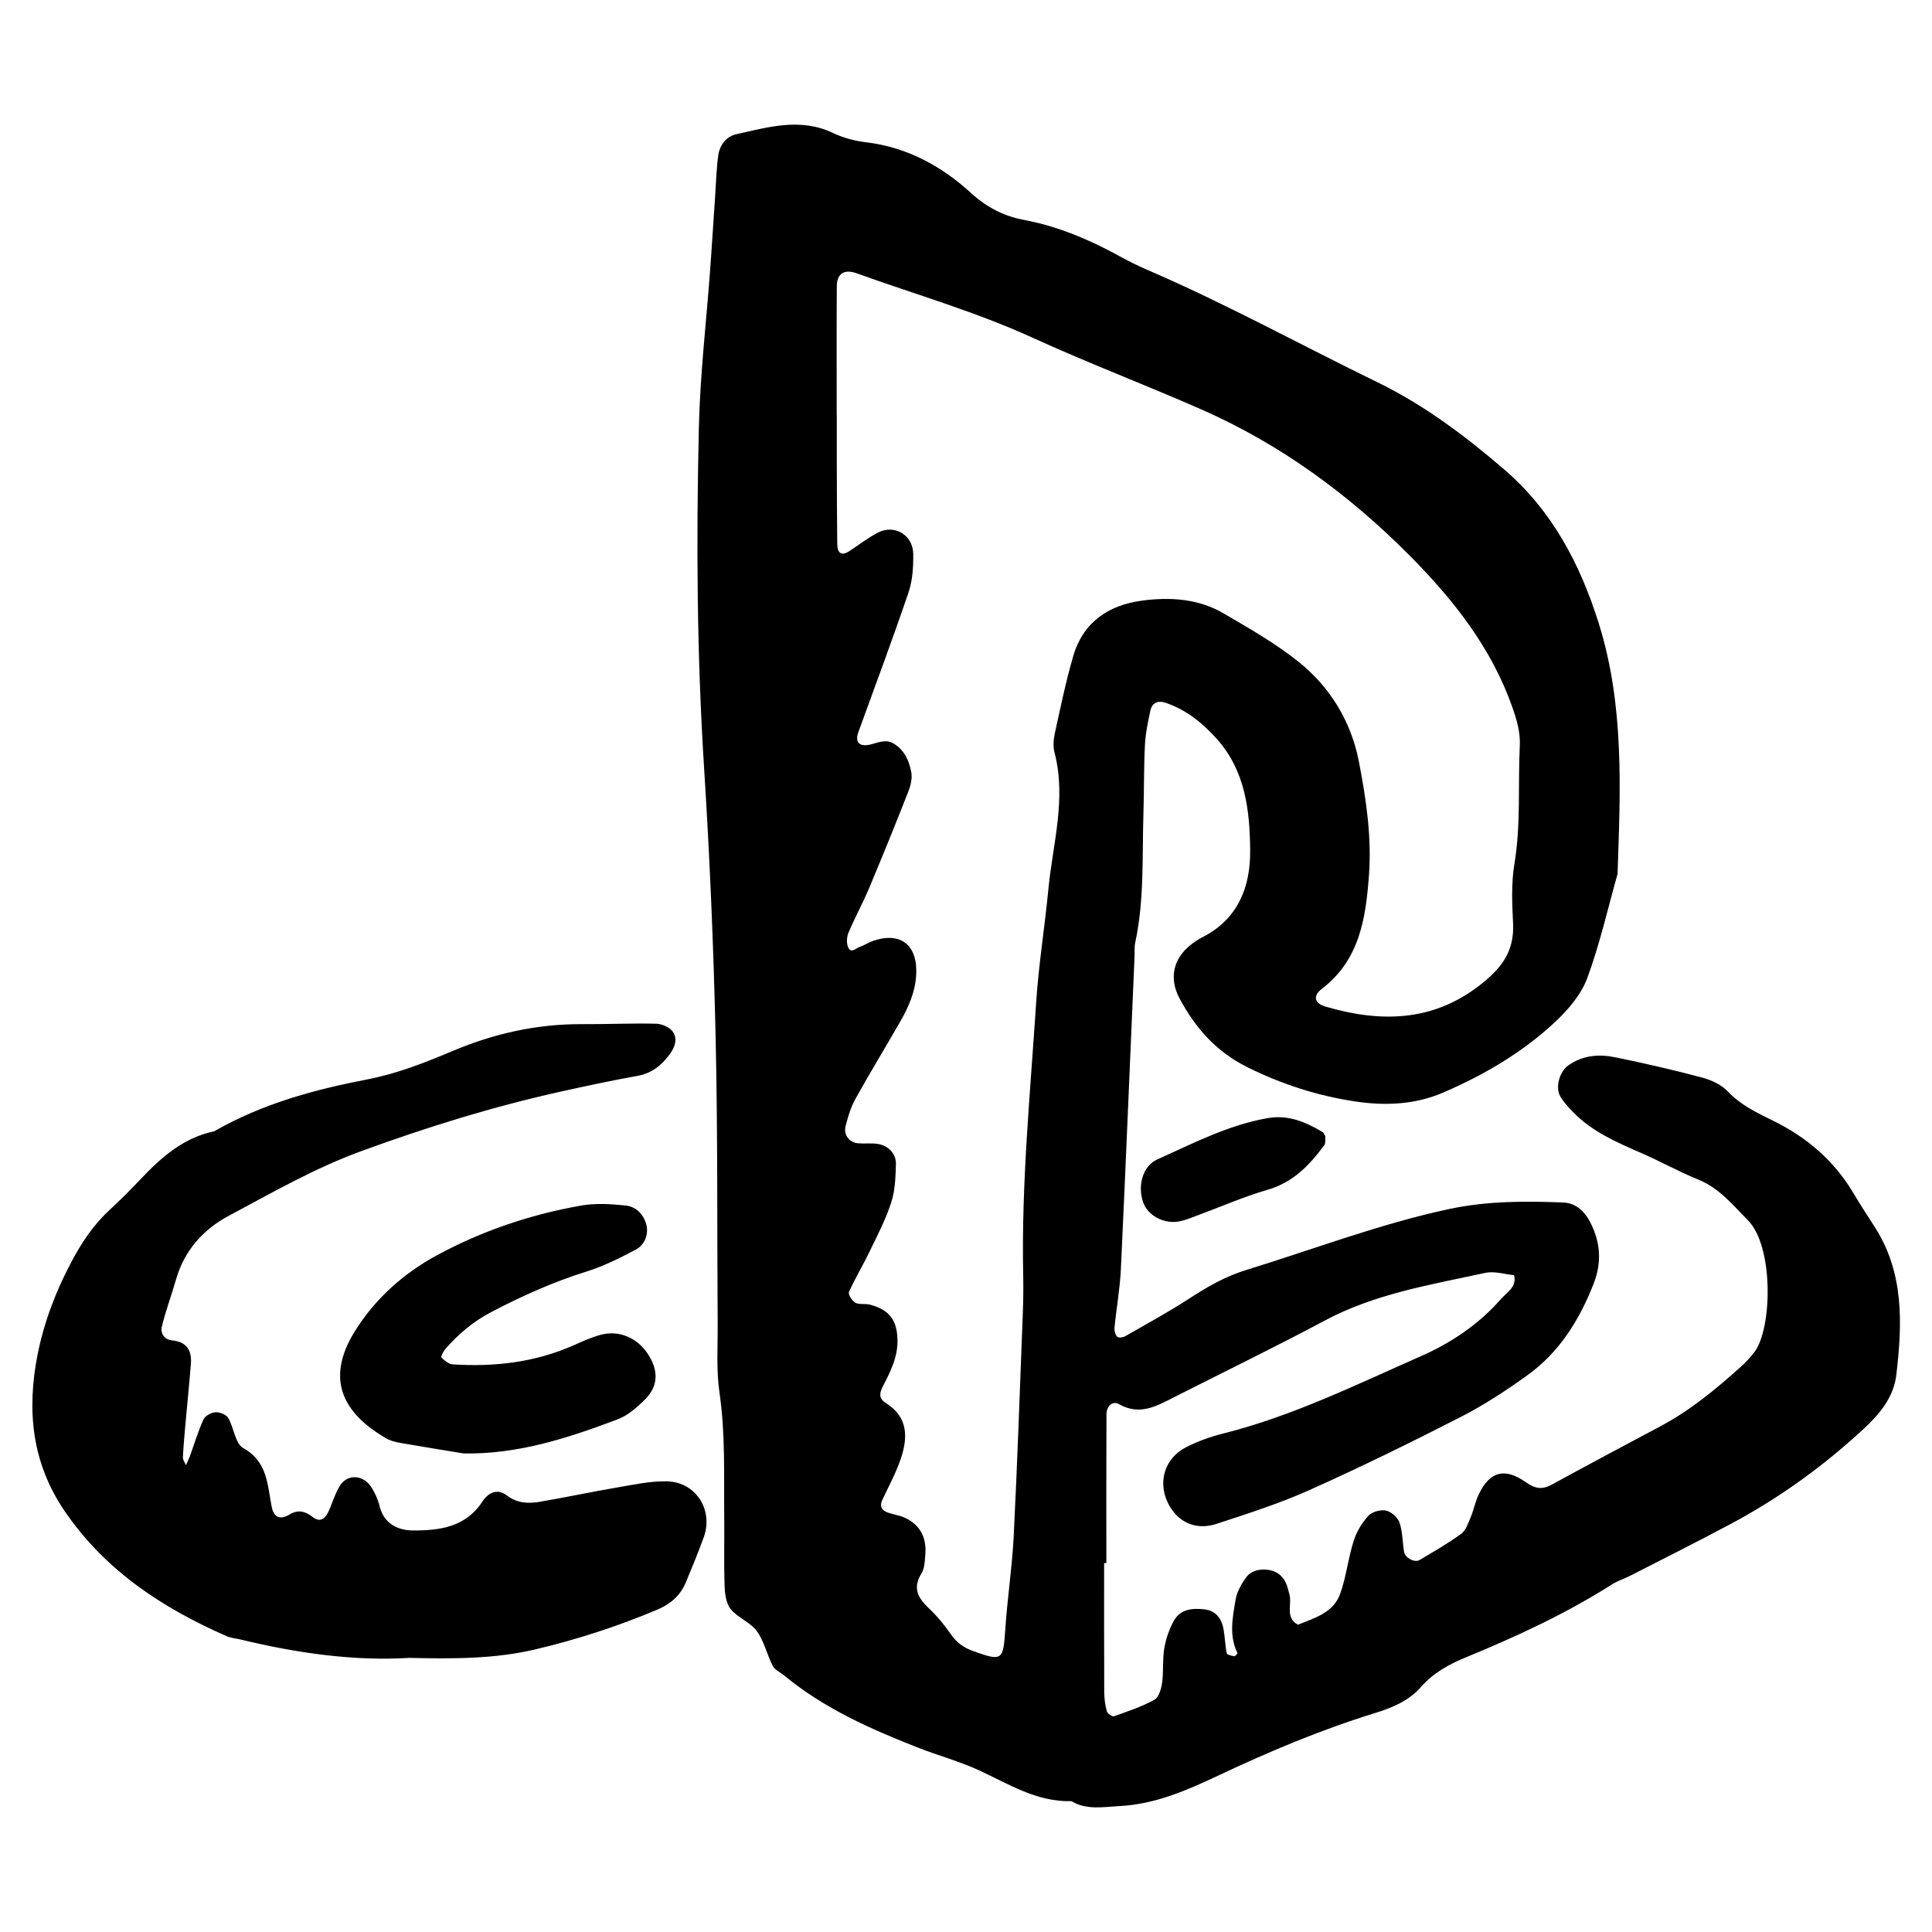 <?xml version="1.0" encoding="utf-8"?>
<!-- Generator: Adobe Illustrator 16.0.0, SVG Export Plug-In . SVG Version: 6.00 Build 0)  -->
<!DOCTYPE svg PUBLIC "-//W3C//DTD SVG 1.1//EN" "http://www.w3.org/Graphics/SVG/1.1/DTD/svg11.dtd">
<svg version="1.1" id="Layer_1" xmlns="http://www.w3.org/2000/svg" xmlns:xlink="http://www.w3.org/1999/xlink" x="0px" y="0px"
	 width="120px" height="120px" viewBox="0 0 120 120" style="enable-background:new 0 0 120 120;" xml:space="preserve">
<g id="playstation">
	<g>
		<path style="fill-rule:evenodd;clip-rule:evenodd;" d="M116.408,76.156c-0.446-0.686-0.889-1.377-1.309-2.082
			c-1.196-1.998-2.887-3.441-4.961-4.46c-1.01-0.497-2.016-0.969-2.822-1.823c-0.398-0.421-1.025-0.71-1.602-0.863
			c-1.779-0.474-3.578-0.888-5.385-1.257c-1.022-0.21-2.043-0.132-2.943,0.522c-0.531,0.384-0.803,1.376-0.46,1.932
			c0.212,0.343,0.491,0.652,0.772,0.942c1.172,1.206,2.672,1.867,4.185,2.523c1.22,0.528,2.386,1.182,3.615,1.683
			c1.3,0.527,2.13,1.577,3.065,2.516c1.613,1.622,1.524,6.734,0.398,8.203c-0.249,0.322-0.53,0.63-0.834,0.901
			c-1.53,1.371-3.106,2.683-4.93,3.66c-2.258,1.21-4.526,2.403-6.773,3.639c-0.615,0.338-1.042,0.302-1.645-0.124
			c-1.33-0.938-2.246-0.668-2.925,0.735c-0.22,0.455-0.312,0.972-0.509,1.439c-0.152,0.364-0.294,0.812-0.586,1.025
			c-0.82,0.599-1.713,1.107-2.59,1.63c-0.305,0.182-0.896-0.135-0.959-0.506c-0.103-0.605-0.087-1.246-0.283-1.815
			c-0.109-0.321-0.513-0.683-0.841-0.751c-0.341-0.072-0.872,0.076-1.101,0.329c-0.4,0.44-0.733,1.001-0.911,1.568
			c-0.337,1.069-0.457,2.212-0.83,3.265c-0.417,1.181-1.587,1.509-2.629,1.928c-0.823-0.457-0.344-1.276-0.532-1.91
			c-0.059-0.195-0.097-0.397-0.172-0.587c-0.205-0.511-0.582-0.833-1.136-0.91c-0.536-0.074-1.063,0.039-1.383,0.478
			c-0.293,0.404-0.566,0.889-0.647,1.371c-0.184,1.1-0.423,2.229,0.115,3.318c0.015,0.027-0.145,0.205-0.207,0.196
			c-0.164-0.025-0.439-0.09-0.459-0.182c-0.101-0.494-0.108-1.01-0.2-1.506c-0.137-0.738-0.548-1.148-1.181-1.222
			c-0.747-0.088-1.49-0.018-1.895,0.697c-0.293,0.521-0.5,1.122-0.6,1.712c-0.121,0.702-0.04,1.438-0.137,2.147
			c-0.053,0.378-0.201,0.906-0.477,1.058c-0.791,0.433-1.664,0.726-2.52,1.026c-0.104,0.037-0.4-0.172-0.438-0.312
			c-0.104-0.386-0.158-0.796-0.16-1.197c-0.013-2.668-0.007-5.337-0.007-8.007h0.139c0-3.079-0.008-6.157,0.006-9.235
			c0.002-0.52,0.381-0.861,0.783-0.633c1.304,0.739,2.366,0.099,3.466-0.459c3.108-1.574,6.243-3.1,9.317-4.738
			c3.131-1.669,6.576-2.224,9.969-2.96c0.557-0.122,1.186,0.087,1.781,0.143c0.188,0.74-0.441,1.055-0.807,1.475
			c-1.373,1.573-3.094,2.729-4.973,3.556c-4.025,1.77-7.984,3.726-12.286,4.805c-0.79,0.197-1.577,0.479-2.3,0.849
			c-1.314,0.671-1.763,2.104-1.159,3.406c0.565,1.216,1.716,1.791,3.032,1.36c1.945-0.64,3.907-1.262,5.771-2.097
			c3.181-1.425,6.314-2.96,9.415-4.549c1.454-0.743,2.837-1.652,4.163-2.609c1.973-1.423,3.211-3.429,4.087-5.665
			c0.516-1.315,0.436-2.597-0.231-3.857c-0.367-0.693-0.907-1.158-1.672-1.188c-2.356-0.092-4.699-0.098-7.04,0.4
			c-4.323,0.92-8.436,2.503-12.641,3.794c-1.295,0.397-2.43,1.055-3.554,1.785c-1.285,0.835-2.638,1.573-3.971,2.336
			c-0.132,0.075-0.417,0.099-0.486,0.021c-0.118-0.135-0.184-0.376-0.165-0.562c0.121-1.222,0.342-2.436,0.398-3.659
			c0.303-6.451,0.566-12.907,0.846-19.361c0.014-0.307-0.016-0.623,0.049-0.922c0.564-2.634,0.422-5.309,0.504-7.971
			c0.045-1.438,0.022-2.876,0.096-4.311c0.035-0.708,0.191-1.412,0.337-2.109c0.101-0.477,0.479-0.633,0.914-0.489
			c1.306,0.438,2.329,1.261,3.231,2.276c1.762,1.985,2.031,4.447,2.052,6.909c0.019,2.255-0.743,4.238-2.931,5.369
			c-0.271,0.14-0.534,0.307-0.773,0.5c-1.075,0.861-1.341,2.068-0.695,3.293c0.978,1.849,2.293,3.337,4.223,4.296
			c2.137,1.061,4.371,1.781,6.707,2.13c1.834,0.273,3.689,0.208,5.448-0.549c2.561-1.102,4.951-2.503,6.985-4.411
			c0.804-0.756,1.6-1.69,1.973-2.7c0.777-2.104,1.272-4.311,1.883-6.475c0.174-5.229,0.432-10.453-1.167-15.558
			c-1.157-3.7-2.917-7.027-5.877-9.566c-2.411-2.069-4.962-3.995-7.838-5.396c-4.79-2.332-9.464-4.906-14.363-7.014
			c-0.563-0.244-1.118-0.52-1.656-0.815c-1.896-1.044-3.854-1.877-6.006-2.28c-1.198-0.225-2.273-0.77-3.235-1.648
			c-1.839-1.68-3.977-2.858-6.527-3.164c-0.703-0.083-1.425-0.274-2.061-0.578c-2.029-0.969-4.017-0.362-6.002,0.076
			c-0.637,0.141-1.04,0.682-1.129,1.332c-0.111,0.811-0.129,1.634-0.186,2.452c-0.105,1.532-0.199,3.063-0.311,4.596
			c-0.24,3.269-0.626,6.535-0.703,9.809c-0.167,7.074-0.125,14.147,0.326,21.22c0.352,5.525,0.584,11.061,0.712,16.595
			c0.137,5.952,0.088,11.906,0.129,17.86c0.01,1.438-0.093,2.895,0.113,4.306c0.373,2.557,0.268,5.116,0.294,7.676
			c0.015,1.437-0.026,2.875,0.022,4.31c0.017,0.496,0.09,1.098,0.38,1.452c0.44,0.538,1.218,0.812,1.621,1.364
			c0.457,0.627,0.627,1.458,0.993,2.164c0.129,0.25,0.463,0.393,0.699,0.588c2.488,2.057,5.39,3.342,8.357,4.503
			c1.24,0.485,2.536,0.834,3.743,1.389c1.851,0.853,3.595,1.981,5.747,1.921c0.954,0.568,1.978,0.358,3.001,0.305
			c2.207-0.116,4.186-0.982,6.127-1.898c3.156-1.487,6.363-2.838,9.695-3.868c1.098-0.339,2.127-0.754,2.9-1.638
			c0.765-0.875,1.743-1.408,2.799-1.841c3.133-1.287,6.199-2.707,9.065-4.528c0.343-0.217,0.745-0.341,1.11-0.527
			c2.099-1.074,4.21-2.129,6.289-3.24c2.998-1.604,5.734-3.581,8.232-5.894c1.004-0.931,1.865-1.977,2.022-3.354
			C118.16,82.197,118.276,79.022,116.408,76.156z M66.661,40.751c-0.457,1.566-0.788,3.172-1.138,4.768
			c-0.086,0.394-0.124,0.842-0.024,1.224c0.749,2.874-0.112,5.667-0.382,8.486c-0.225,2.344-0.604,4.674-0.758,7.021
			c-0.365,5.621-0.923,11.236-0.807,16.883c0.017,0.82,0.008,1.641-0.024,2.462c-0.179,4.606-0.335,9.215-0.565,13.819
			c-0.098,1.939-0.397,3.869-0.524,5.807c-0.124,1.908-0.197,1.971-1.945,1.348c-0.612-0.217-1.064-0.524-1.434-1.062
			c-0.404-0.587-0.871-1.146-1.388-1.636c-0.675-0.639-0.992-1.252-0.436-2.146c0.201-0.322,0.206-0.787,0.238-1.191
			c0.083-1.021-0.314-1.811-1.253-2.256c-0.366-0.174-0.792-0.208-1.166-0.367c-0.298-0.127-0.423-0.385-0.263-0.727
			c0.391-0.836,0.837-1.654,1.138-2.521c0.466-1.344,0.502-2.641-0.912-3.521c-0.456-0.285-0.389-0.63-0.182-1.032
			c0.469-0.91,0.935-1.816,0.908-2.898c-0.03-1.214-0.496-1.863-1.717-2.18c-0.294-0.076-0.654,0.016-0.902-0.119
			c-0.203-0.11-0.458-0.521-0.394-0.666c0.373-0.84,0.856-1.629,1.255-2.457c0.489-1.013,1.018-2.021,1.364-3.085
			c0.247-0.755,0.277-1.6,0.297-2.407c0.016-0.65-0.484-1.15-1.134-1.248c-0.401-0.06-0.819-0.004-1.226-0.039
			c-0.533-0.047-0.903-0.522-0.765-1.067c0.147-0.583,0.325-1.181,0.616-1.701c0.895-1.614,1.86-3.188,2.776-4.788
			c0.512-0.893,0.926-1.817,0.991-2.88c0.114-1.854-0.936-2.724-2.663-2.14c-0.29,0.098-0.552,0.279-0.842,0.378
			c-0.241,0.081-0.563,0.452-0.736-0.018c-0.096-0.255-0.067-0.618,0.041-0.873c0.401-0.942,0.895-1.846,1.291-2.79
			c0.833-1.98,1.639-3.973,2.424-5.973c0.145-0.366,0.252-0.812,0.182-1.188c-0.129-0.704-0.413-1.373-1.084-1.781
			c-0.507-0.309-0.968-0.062-1.462,0.055c-0.697,0.162-0.965-0.158-0.739-0.777c1.047-2.886,2.125-5.76,3.111-8.666
			c0.256-0.752,0.308-1.606,0.294-2.412c-0.022-1.168-1.173-1.839-2.19-1.311c-0.631,0.327-1.199,0.776-1.798,1.164
			c-0.454,0.293-0.724,0.132-0.731-0.459c-0.019-1.641-0.022-3.283-0.028-4.924c-0.004-1.025,0-2.052,0-3.077h-0.006
			c0-2.667-0.011-5.335,0.006-8.001c0.005-0.79,0.459-1.086,1.24-0.805c3.653,1.316,7.392,2.385,10.943,4.009
			c3.443,1.574,6.99,2.917,10.459,4.443c4.938,2.173,9.225,5.324,13.001,9.14c2.677,2.707,5.024,5.679,6.315,9.354
			c0.277,0.786,0.504,1.549,0.464,2.387c-0.116,2.454,0.073,4.914-0.336,7.365c-0.2,1.202-0.14,2.458-0.081,3.686
			c0.066,1.45-0.463,2.454-1.584,3.433c-3.057,2.665-6.447,2.789-10.086,1.721c-0.654-0.19-0.783-0.657-0.221-1.086
			c2.373-1.812,2.746-4.408,2.943-7.111c0.17-2.379-0.186-4.723-0.63-7.022c-0.476-2.468-1.78-4.621-3.755-6.198
			c-1.43-1.143-3.047-2.062-4.633-2.992c-1.565-0.92-3.326-1.035-5.077-0.801C68.851,37.581,67.275,38.646,66.661,40.751z
			 M41.404,92.007c-1.006-0.017-2.022,0.204-3.024,0.374c-1.612,0.275-3.213,0.617-4.825,0.893c-0.711,0.121-1.41,0.113-2.049-0.375
			c-0.624-0.478-1.182-0.189-1.553,0.379c-1.042,1.59-2.681,1.792-4.322,1.781c-0.912-0.007-1.799-0.42-2.059-1.527
			c-0.092-0.389-0.268-0.771-0.477-1.115c-0.503-0.829-1.507-0.904-1.993-0.121c-0.315,0.512-0.469,1.121-0.738,1.664
			c-0.206,0.416-0.529,0.6-0.962,0.251c-0.438-0.353-0.901-0.454-1.408-0.148c-0.566,0.343-0.979,0.216-1.112-0.444
			c-0.279-1.373-0.24-2.82-1.774-3.677c-0.5-0.279-0.575-1.263-0.933-1.872c-0.125-0.209-0.526-0.369-0.789-0.353
			c-0.264,0.016-0.643,0.22-0.746,0.444c-0.338,0.74-0.571,1.529-0.85,2.297c-0.068,0.186-0.16,0.363-0.241,0.545
			c-0.065-0.163-0.197-0.329-0.189-0.49c0.034-0.713,0.101-1.424,0.165-2.136c0.109-1.224,0.234-2.444,0.332-3.668
			c0.065-0.839-0.267-1.368-1.173-1.456c-0.495-0.049-0.73-0.459-0.631-0.863c0.24-0.989,0.602-1.946,0.882-2.926
			c0.509-1.789,1.695-3.104,3.249-3.935c2.702-1.444,5.36-2.973,8.273-4.037c4.045-1.478,8.137-2.75,12.339-3.683
			c1.596-0.354,3.197-0.697,4.807-0.986c0.88-0.158,1.48-0.653,1.985-1.328c0.325-0.434,0.517-0.967,0.202-1.414
			c-0.195-0.277-0.675-0.488-1.032-0.496c-1.538-0.037-3.076,0.035-4.614,0.027c-2.808-0.013-5.466,0.583-8.057,1.678
			c-1.692,0.715-3.442,1.4-5.234,1.746c-3.345,0.643-6.574,1.522-9.542,3.229c-1.903,0.397-3.279,1.601-4.562,2.959
			c-0.633,0.672-1.289,1.324-1.965,1.951c-0.995,0.918-1.721,2.02-2.351,3.208c-0.967,1.823-1.701,3.743-2.099,5.755
			c-0.674,3.426-0.376,6.699,1.675,9.708c2.522,3.701,6.066,6.021,10.066,7.78c0.275,0.119,0.596,0.141,0.894,0.213
			c3.5,0.847,7.037,1.344,10.433,1.136c2.778,0.062,5.333,0.067,7.855-0.53c2.597-0.613,5.12-1.434,7.576-2.469
			c0.787-0.332,1.407-0.852,1.744-1.646c0.398-0.937,0.779-1.881,1.13-2.836C44.332,93.788,43.22,92.039,41.404,92.007z
			 M30.504,81.499c1.909-0.999,3.857-1.874,5.919-2.519c1.062-0.331,2.076-0.841,3.063-1.361c0.599-0.316,0.813-1.023,0.652-1.585
			c-0.188-0.653-0.66-1.095-1.289-1.159c-0.909-0.094-1.856-0.154-2.748,0.004c-3.141,0.552-6.152,1.567-8.955,3.084
			c-2.096,1.135-3.876,2.729-5.129,4.763c-1.849,3.001-0.652,5.104,1.996,6.626c0.258,0.15,0.575,0.22,0.875,0.273
			c1.301,0.228,2.604,0.436,3.907,0.65c3.386,0.064,6.499-0.961,9.57-2.118c0.639-0.24,1.216-0.751,1.71-1.248
			c0.819-0.822,0.834-1.785,0.174-2.799c-0.656-1.006-1.774-1.503-2.911-1.21c-0.588,0.151-1.154,0.414-1.713,0.661
			c-2.399,1.061-4.92,1.349-7.506,1.183c-0.247-0.016-0.509-0.234-0.698-0.424c-0.051-0.053,0.108-0.379,0.234-0.524
			C28.469,82.864,29.392,82.08,30.504,81.499z M78.717,69.451c-2.446,0.435-4.619,1.568-6.842,2.568
			c-0.904,0.408-1.235,1.635-0.867,2.672c0.29,0.816,1.305,1.361,2.252,1.169c0.396-0.081,0.775-0.242,1.156-0.383
			c1.436-0.53,2.842-1.151,4.307-1.575c1.587-0.457,2.613-1.527,3.531-2.772c0.098-0.132,0.045-0.371,0.062-0.561
			c-0.055-0.086-0.088-0.208-0.165-0.253C81.095,69.688,80.021,69.221,78.717,69.451z"/>
	</g>
</g>
</svg>
